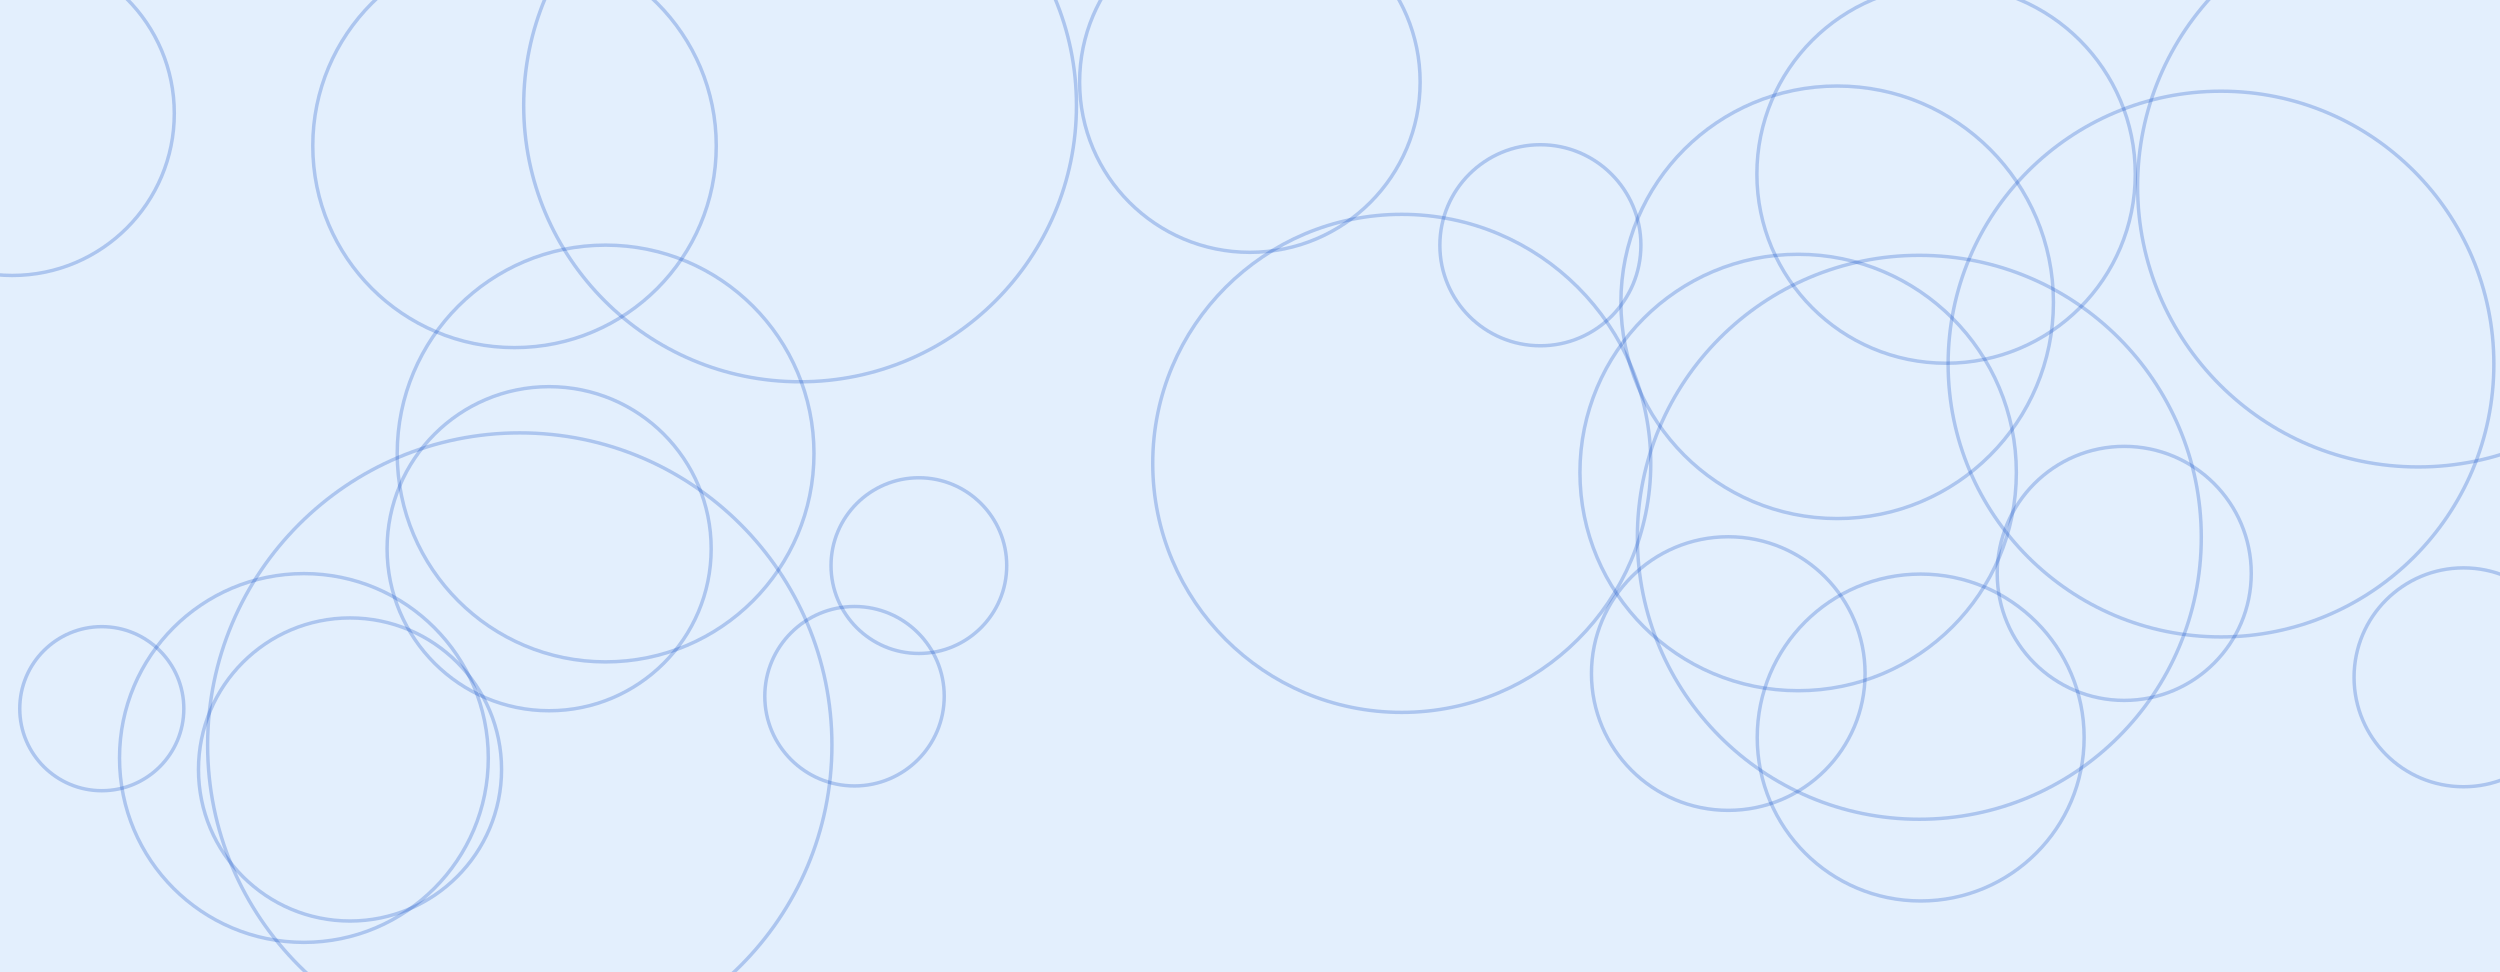 <svg xmlns="http://www.w3.org/2000/svg" version="1.1" xmlns:xlink="http://www.w3.org/1999/xlink" xmlns:svgjs="http://svgjs.dev/svgjs" width="1440" height="560" preserveAspectRatio="none" viewBox="0 0 1440 560"><rect x="0" y="0" width="1440" height="560" fill="#808080" stroke="none"/><g clip-path="url(&quot;#SvgjsClipPath1099&quot;)" fill="none"><rect width="1440" height="560" x="0" y="0" fill="rgba(227, 239, 253, 1)"></rect><circle r="93.335" cx="7.06" cy="65.33" stroke="#0b48c5" stroke-opacity="0.25" stroke-width="2"></circle><circle r="93.335" cx="316.3" cy="316.05" stroke="#0b48c5" stroke-opacity="0.25" stroke-width="2"></circle><circle r="93.335" cx="751.06" cy="695.89" stroke="#0b48c5" stroke-opacity="0.25" stroke-width="2"></circle><circle r="78.8" cx="995.48" cy="387.97" stroke="#0b48c5" stroke-opacity="0.25" stroke-width="2"></circle><circle r="47.25" cx="58.63" cy="408.2" stroke="#0b48c5" stroke-opacity="0.25" stroke-width="2"></circle><circle r="63.035" cx="1418.98" cy="390.13" stroke="#0b48c5" stroke-opacity="0.25" stroke-width="2"></circle><circle r="108.97" cx="1120.94" cy="100.25" stroke="#0b48c5" stroke-opacity="0.25" stroke-width="2"></circle><circle r="50.6" cx="529.27" cy="325.79" stroke="#0b48c5" stroke-opacity="0.25" stroke-width="2"></circle><circle r="57.9" cx="887.26" cy="141.26" stroke="#0b48c5" stroke-opacity="0.25" stroke-width="2"></circle><circle r="124.57" cx="1058.21" cy="174.12" stroke="#0b48c5" stroke-opacity="0.25" stroke-width="2"></circle><circle r="94.145" cx="1106.31" cy="424.81" stroke="#0b48c5" stroke-opacity="0.25" stroke-width="2"></circle><circle r="73.165" cx="1223.56" cy="330.27" stroke="#0b48c5" stroke-opacity="0.25" stroke-width="2"></circle><circle r="157.17" cx="1279.29" cy="209.7" stroke="#0b48c5" stroke-opacity="0.25" stroke-width="2"></circle><circle r="143.435" cx="807.41" cy="266.9" stroke="#0b48c5" stroke-opacity="0.25" stroke-width="2"></circle><circle r="159.195" cx="460.84" cy="60.71" stroke="#0b48c5" stroke-opacity="0.25" stroke-width="2"></circle><circle r="179.8" cx="299.39" cy="429.14" stroke="#0b48c5" stroke-opacity="0.25" stroke-width="2"></circle><circle r="87.285" cx="201.61" cy="443.22" stroke="#0b48c5" stroke-opacity="0.25" stroke-width="2"></circle><circle r="116.2" cx="296.36" cy="84.02" stroke="#0b48c5" stroke-opacity="0.25" stroke-width="2"></circle><circle r="120.025" cx="348.82" cy="261.22" stroke="#0b48c5" stroke-opacity="0.25" stroke-width="2"></circle><circle r="125.685" cx="1035.73" cy="272.16" stroke="#0b48c5" stroke-opacity="0.25" stroke-width="2"></circle><circle r="106.205" cx="175.05" cy="436.6" stroke="#0b48c5" stroke-opacity="0.25" stroke-width="2"></circle><circle r="51.68" cx="492.2" cy="401.02" stroke="#0b48c5" stroke-opacity="0.25" stroke-width="2"></circle><circle r="162.41" cx="1105.53" cy="309.48" stroke="#0b48c5" stroke-opacity="0.25" stroke-width="2"></circle><circle r="98.065" cx="719.93" cy="47.28" stroke="#0b48c5" stroke-opacity="0.25" stroke-width="2"></circle><circle r="161.61" cx="1392.87" cy="107.35" stroke="#0b48c5" stroke-opacity="0.25" stroke-width="2"></circle></g><defs><clipPath id="SvgjsClipPath1099"><rect width="1440" height="560" x="0" y="0"></rect></clipPath></defs></svg>